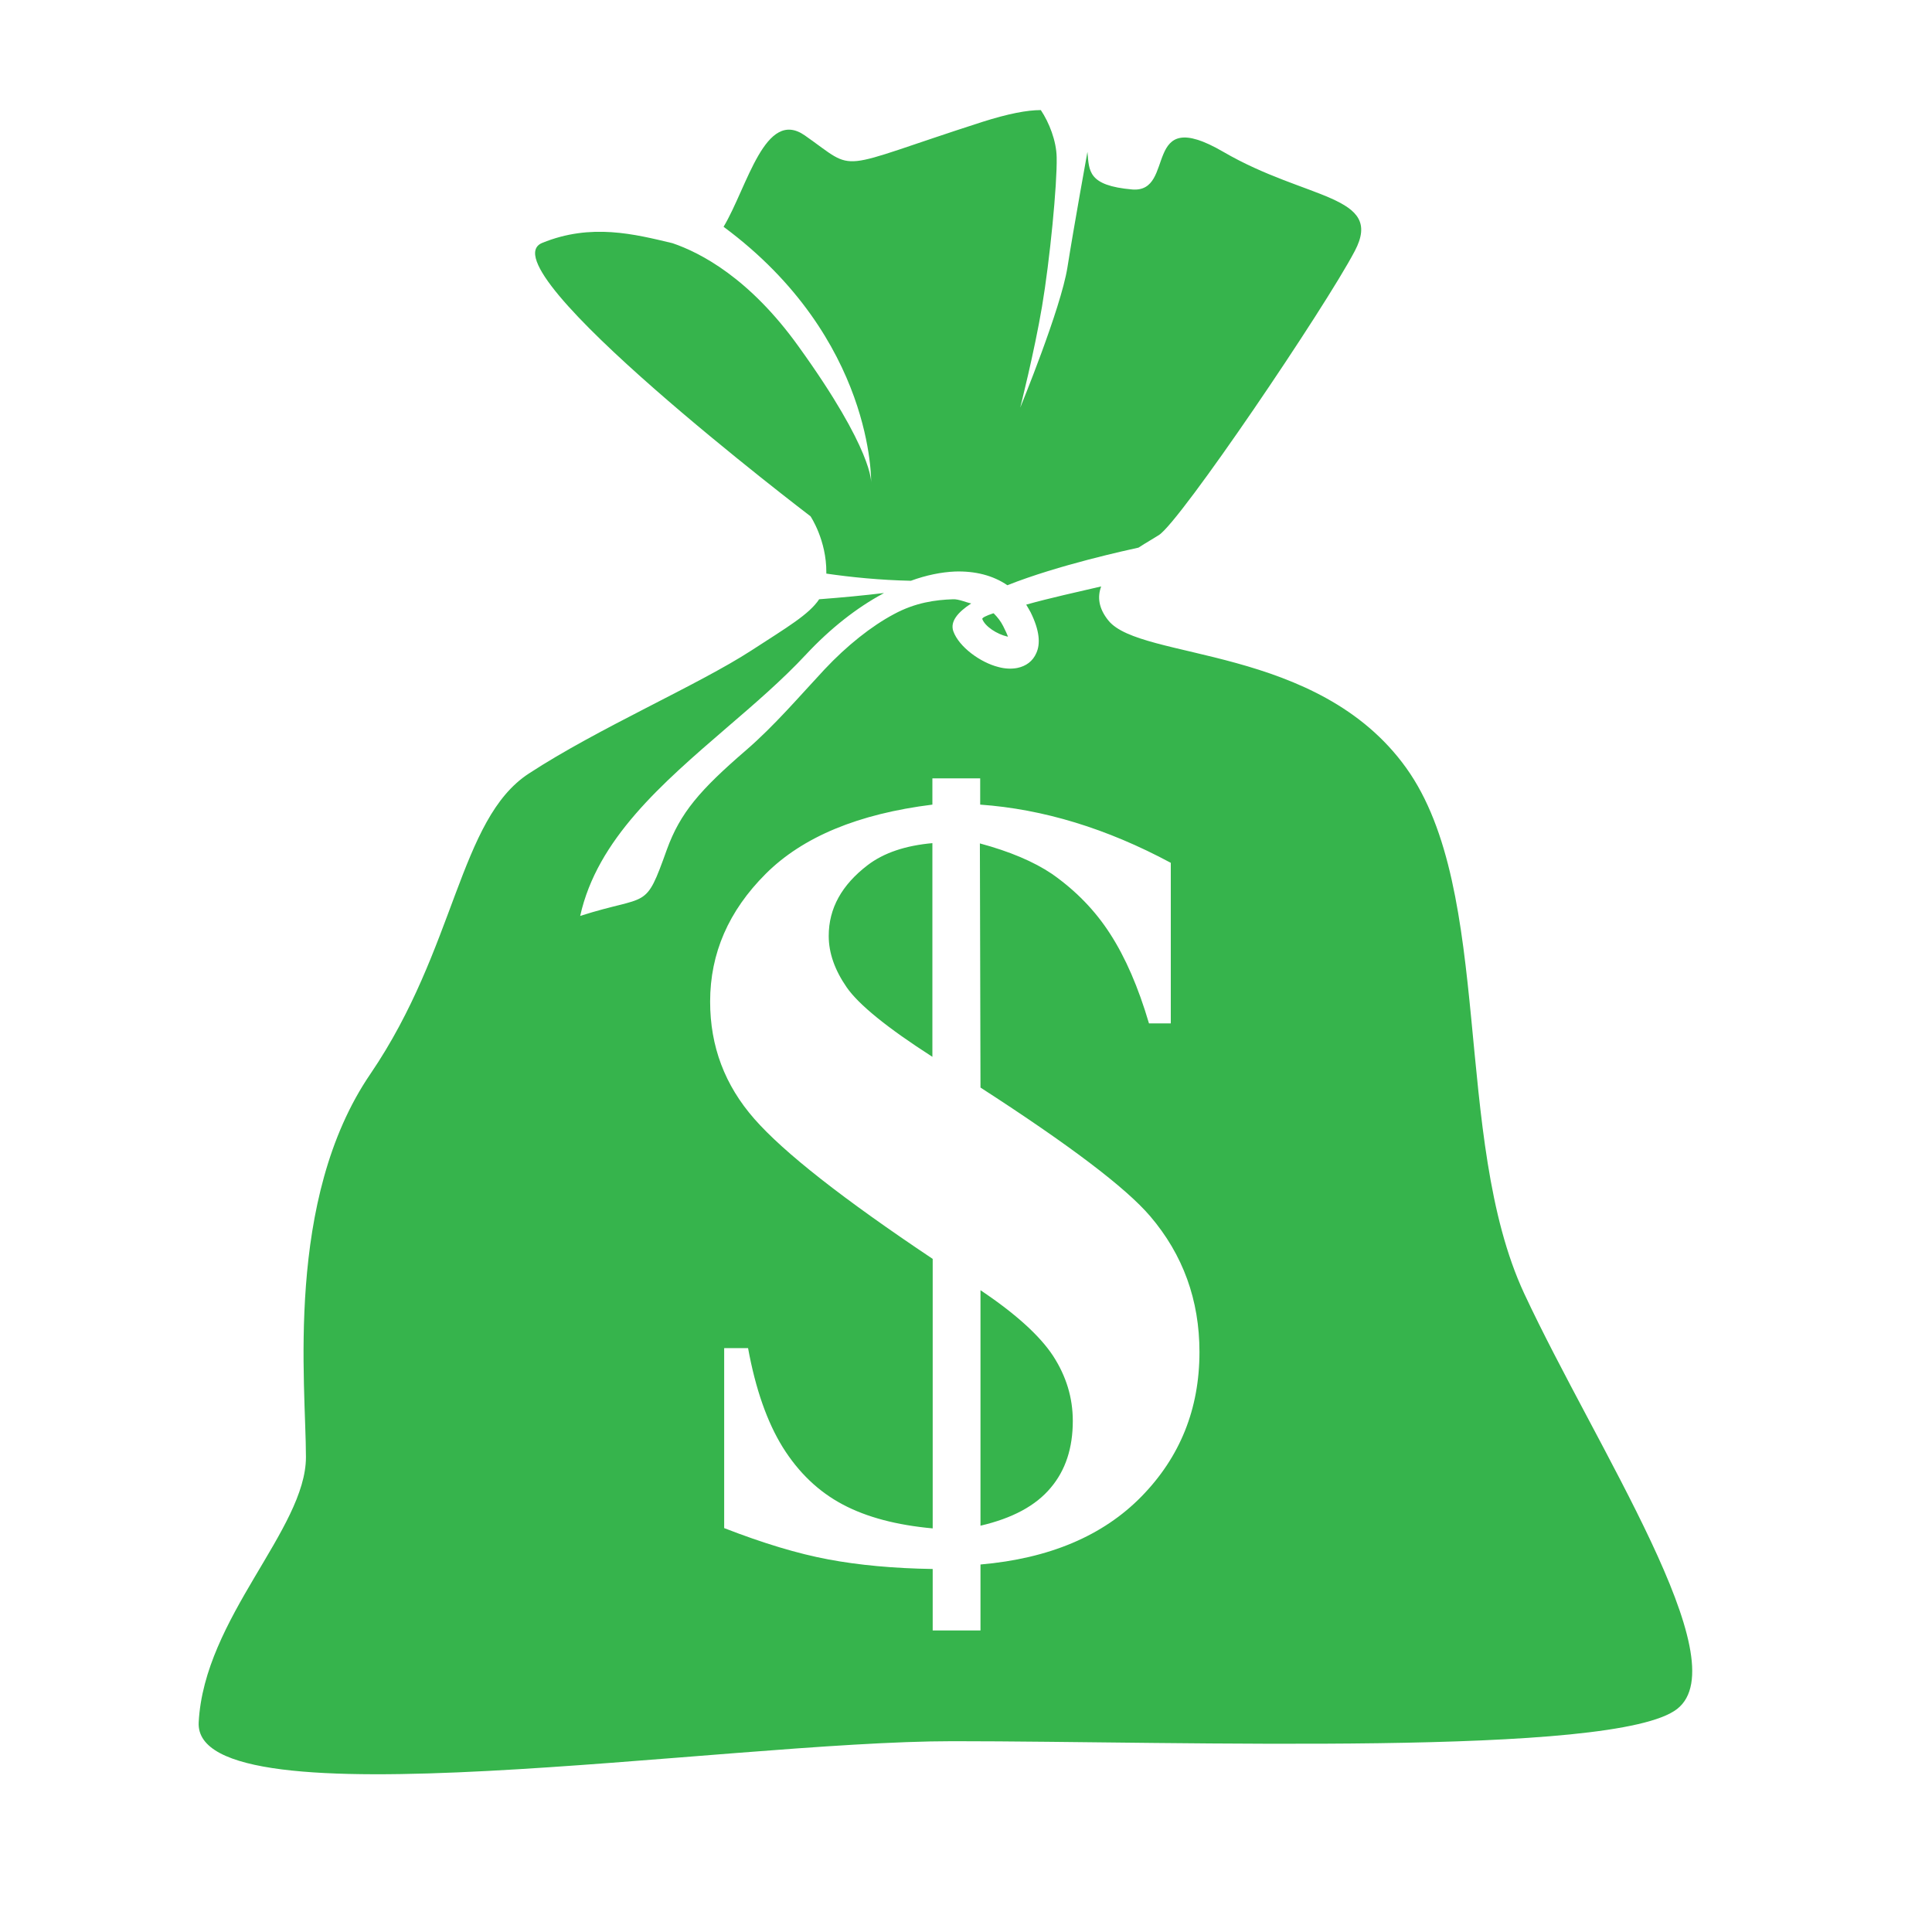 <svg xmlns="http://www.w3.org/2000/svg" xmlns:xlink="http://www.w3.org/1999/xlink" width="500" zoomAndPan="magnify" viewBox="0 0 375 375" height="500" preserveAspectRatio="xMidYMid meet" version="1.0"><path fill="#36b44c" d="M 190.312 296.137 C 196.516 294.691 201.039 292.258 203.938 288.781 C 206.84 285.363 208.23 281.02 208.23 275.805 C 208.23 271.285 206.953 267.113 204.402 263.176 C 201.852 259.293 197.156 255.008 190.312 250.43 Z M 181.035 163.648 C 175.816 164.109 171.582 165.5 168.395 167.934 C 163.406 171.758 160.855 176.277 160.855 181.664 C 160.855 184.965 162.016 188.27 164.336 191.629 C 166.656 194.988 172.223 199.508 180.977 205.129 L 180.977 163.648 Z M 190.312 211.094 C 207.535 222.219 218.492 230.5 223.246 236.062 C 229.625 243.535 232.816 252.34 232.816 262.422 C 232.816 273.488 229.047 282.812 221.566 290.461 C 214.086 298.109 203.648 302.512 190.312 303.668 L 190.312 316.473 L 181.035 316.473 L 181.035 304.539 C 173.438 304.422 166.656 303.785 160.797 302.684 C 154.883 301.582 148.156 299.555 140.562 296.602 L 140.562 261.668 L 145.199 261.668 C 146.648 269.605 148.91 276.035 151.926 280.902 C 155 285.828 158.883 289.535 163.582 292.023 C 168.277 294.516 174.078 296.023 181.035 296.66 L 181.035 244.348 C 163.695 232.762 152.16 223.723 146.418 217.176 C 140.676 210.629 137.836 203.098 137.836 194.41 C 137.836 185.023 141.43 176.797 148.621 169.613 C 155.812 162.43 166.598 157.969 180.977 156.176 L 180.977 151.078 L 190.254 151.078 L 190.254 156.176 C 202.488 157.043 214.84 160.809 227.25 167.473 L 227.25 198.637 L 223.016 198.637 C 220.93 191.57 218.434 185.836 215.477 181.258 C 212.578 176.742 208.809 172.859 204.172 169.613 C 200.633 167.238 195.996 165.27 190.195 163.707 Z M 192.805 119.039 C 191.414 119.504 190.602 119.91 190.66 120.141 C 191.184 121.59 193.5 123.094 195.531 123.559 L 195.648 123.559 C 195.473 123.094 195.184 122.457 194.719 121.531 C 194.254 120.605 193.617 119.793 192.922 119.098 Z M 213.738 113.824 C 212.984 115.855 213.215 118.055 215.129 120.43 C 221.391 128.25 255.777 125.121 272.941 149.047 C 290.105 172.977 281.812 220.883 295.844 251.066 C 309.934 281.25 337.477 322.383 325.531 331.707 C 313.531 341.094 229.684 337.965 184.918 337.965 C 140.156 337.965 37.523 354.594 38.566 334.316 C 39.609 314.039 59.383 296.832 59.383 282.812 C 59.383 268.738 55.207 232.875 71.906 208.43 C 88.547 183.98 89.07 159.012 102.641 150.148 C 116.207 141.285 135.457 133 145.895 126.223 C 152.855 121.703 157.027 119.273 159 116.316 C 163.582 115.969 167.812 115.562 171.582 115.102 L 171.293 115.273 C 166.363 117.938 161.262 121.879 156.449 127.035 C 151.867 131.957 146.477 136.594 141.082 141.227 C 128.441 152.121 115.918 162.895 112.613 177.781 C 126.008 173.496 125.137 176.914 129.43 164.922 C 132.039 157.738 135.863 153.336 144.793 145.629 C 150.301 140.879 155.23 135.086 160.043 129.93 C 164.395 125.297 169.148 121.531 173.496 119.215 C 177.672 116.953 181.555 116.434 184.977 116.316 C 186.078 116.258 187.586 116.953 188.516 117.129 C 185.848 118.867 184.398 120.66 185.035 122.516 C 186.137 125.586 190.312 128.598 193.793 129.469 C 195.066 129.816 196.344 129.875 197.504 129.641 C 199.125 129.293 200.461 128.367 201.156 126.746 C 201.969 124.949 201.793 122.398 200.055 118.867 C 199.766 118.344 199.473 117.824 199.184 117.359 C 203.707 116.086 209.273 114.867 213.738 113.824 Z M 157.32 100.211 C 157.32 100.211 93.766 51.84 105.25 47.145 C 114.758 43.266 123.223 45.465 130.531 47.203 C 135.98 49.059 145.488 53.98 155 67.25 C 169.613 87.523 169.09 93.723 169.09 93.723 C 169.09 93.723 169.785 65.742 140.445 44.02 C 145.086 36.254 148.504 20.902 156.219 26.289 C 166.656 33.59 161.438 33.07 190.602 23.684 C 195.703 22.062 199.359 21.367 202.023 21.367 C 203.648 23.801 205.039 27.332 205.098 30.52 C 205.215 35.734 203.766 50.562 202.258 59.484 C 200.75 68.406 198.023 79.125 198.023 79.125 C 198.023 79.125 205.91 59.949 207.188 51.898 C 208.461 43.844 211.07 29.477 211.07 29.477 C 211.418 33.125 211.07 36.023 219.77 36.777 C 228.465 37.473 221.336 20.094 237.453 29.477 C 253.574 38.863 268.707 37.82 262.969 48.711 C 257.227 59.66 229.105 101.254 224.93 103.863 C 223.945 104.5 222.492 105.309 220.984 106.293 C 218.898 106.758 205.445 109.656 195.531 113.594 C 192.746 111.684 189.27 110.812 185.383 110.93 C 182.715 111.047 179.816 111.625 176.801 112.727 C 170.887 112.609 165.148 112.031 160.391 111.336 L 160.391 111.16 C 160.449 104.848 157.32 100.211 157.32 100.211 Z M 157.32 100.211 " fill-opacity="1" fill-rule="evenodd"/></svg>
